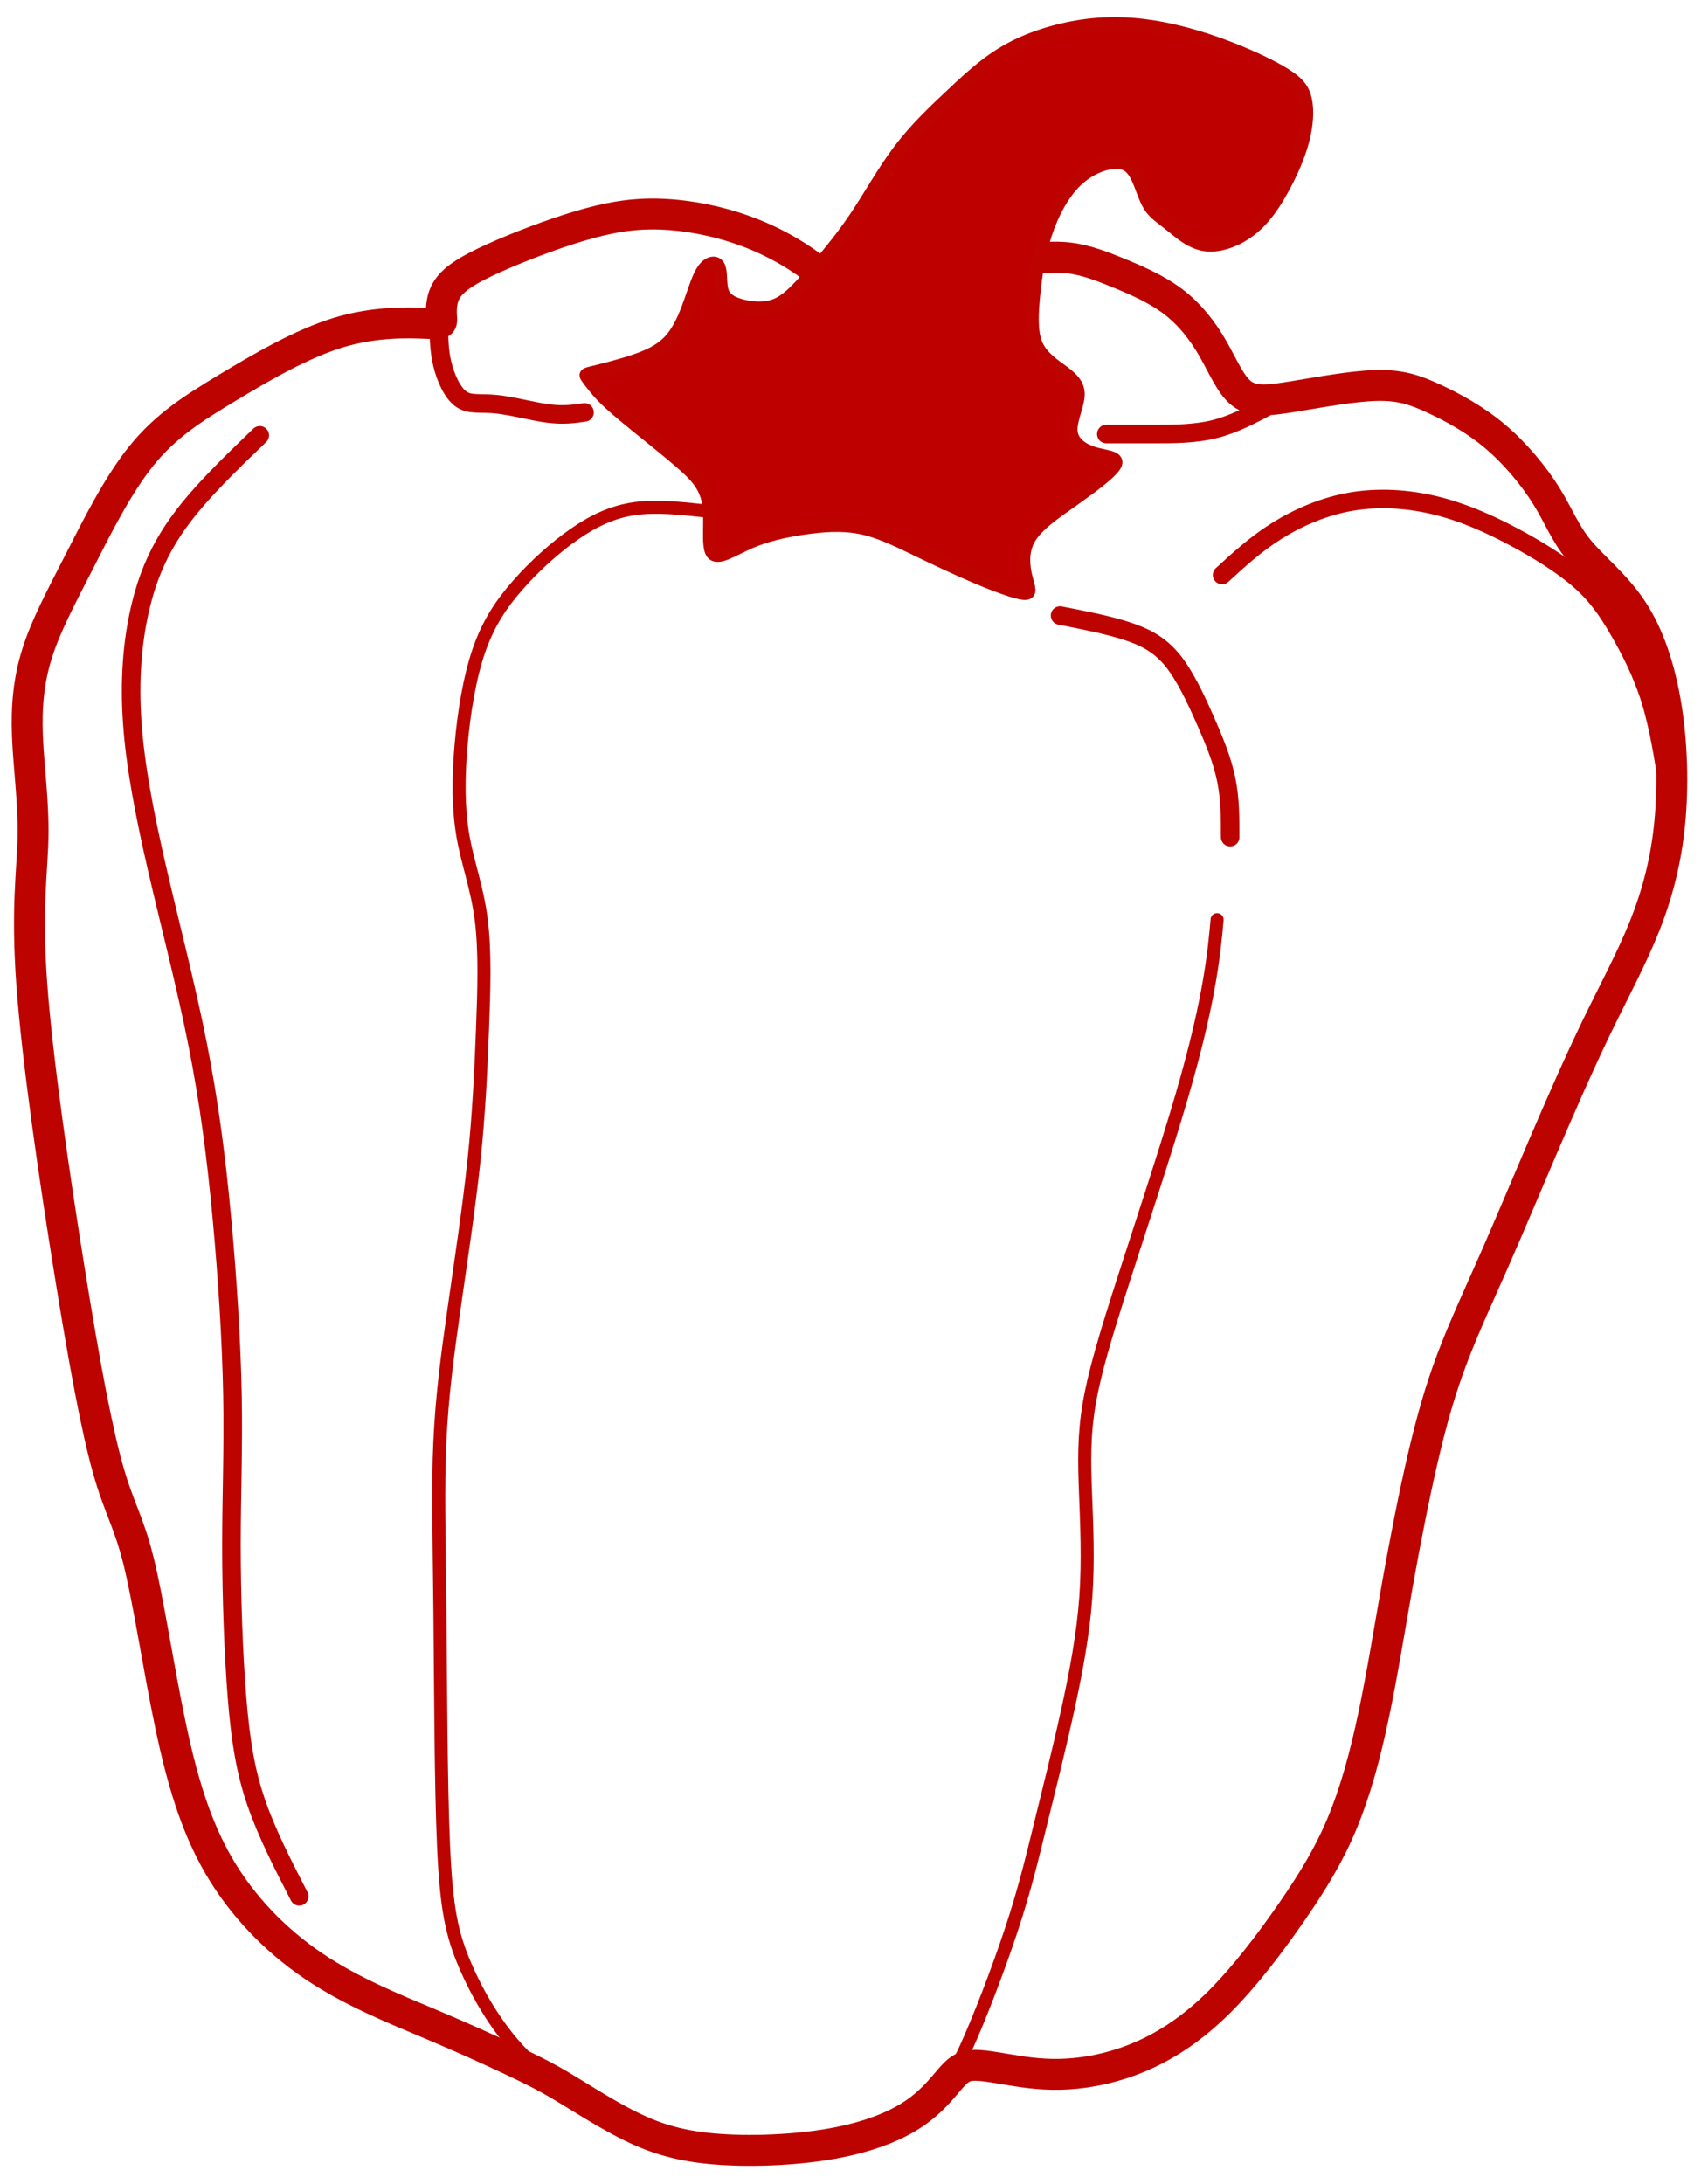 <svg width="79" height="101" viewBox="0 0 79 101" fill="none" xmlns="http://www.w3.org/2000/svg">
<path d="M19.675 14.951C18.905 14.921 17.364 14.86 15.652 15.38C13.94 15.9 12.056 17.001 10.487 17.949C8.917 18.897 7.662 19.692 6.549 21.068C5.436 22.445 4.466 24.402 3.639 26.023C2.811 27.644 2.126 28.928 1.727 30.182C1.327 31.436 1.213 32.66 1.27 34.066C1.327 35.473 1.556 37.064 1.527 38.685C1.498 40.306 1.213 41.957 1.47 45.505C1.727 49.053 2.526 54.496 3.211 58.748C3.895 62.999 4.466 66.057 4.98 67.892C5.493 69.727 5.95 70.339 6.406 72.174C6.863 74.009 7.32 77.067 7.862 79.667C8.404 82.267 9.032 84.407 10.116 86.273C11.2 88.139 12.741 89.729 14.51 90.922C16.279 92.115 18.277 92.91 19.875 93.583C21.473 94.255 22.671 94.806 23.584 95.234C24.497 95.662 25.125 95.968 25.953 96.457C26.78 96.947 27.807 97.62 28.863 98.17C29.919 98.721 31.003 99.149 32.63 99.332C34.256 99.516 36.425 99.455 38.165 99.179C39.906 98.904 41.218 98.415 42.132 97.834C43.045 97.253 43.558 96.58 43.929 96.152C44.3 95.723 44.528 95.54 44.956 95.509C45.385 95.479 46.012 95.601 46.754 95.723C47.496 95.846 48.352 95.968 49.379 95.907C50.407 95.846 51.605 95.601 52.803 95.081C54.002 94.561 55.2 93.766 56.399 92.573C57.597 91.38 58.796 89.79 59.766 88.383C60.736 86.977 61.478 85.753 62.077 84.316C62.676 82.878 63.133 81.227 63.532 79.331C63.932 77.434 64.274 75.293 64.645 73.214C65.016 71.134 65.416 69.115 65.815 67.403C66.215 65.69 66.614 64.283 67.156 62.846C67.698 61.408 68.383 59.94 69.097 58.319C69.81 56.699 70.552 54.925 71.351 53.059C72.15 51.193 73.006 49.236 73.833 47.523C74.661 45.811 75.46 44.343 76.059 42.844C76.658 41.345 77.058 39.816 77.229 38.073C77.4 36.33 77.343 34.372 77.058 32.629C76.772 30.886 76.259 29.357 75.488 28.194C74.718 27.032 73.691 26.237 73.034 25.442C72.378 24.647 72.093 23.852 71.522 22.934C70.951 22.016 70.095 20.977 69.154 20.181C68.212 19.386 67.185 18.836 66.329 18.438C65.473 18.041 64.788 17.796 63.646 17.826C62.505 17.857 60.907 18.163 59.766 18.346C58.624 18.53 57.94 18.591 57.426 18.194C56.912 17.796 56.57 16.939 56.102 16.126C55.635 15.312 55.042 14.541 54.261 13.947C53.479 13.354 52.509 12.937 51.636 12.584C50.762 12.23 49.986 11.939 49.074 11.897C48.161 11.856 47.113 12.064 45.891 12.355C44.668 12.646 43.27 13.021 42.184 13.395C41.097 13.77 40.32 14.144 39.719 14.019C39.117 13.894 38.69 13.27 37.894 12.605C37.099 11.939 35.934 11.232 34.614 10.732C33.294 10.233 31.819 9.942 30.519 9.9C29.219 9.859 28.093 10.067 26.773 10.462C25.453 10.857 23.939 11.44 22.833 11.939C21.727 12.438 21.028 12.854 20.698 13.348C20.368 13.841 20.407 14.412 20.426 14.697C20.445 14.982 20.445 14.982 19.675 14.951Z" stroke="#BD0300" stroke-width="1.43" stroke-miterlimit="3.2" stroke-linecap="round" stroke-linejoin="round"/>
<path d="M27.438 17.22C27.821 17.127 28.588 16.94 29.268 16.716C29.948 16.492 30.54 16.23 30.976 15.763C31.412 15.296 31.691 14.623 31.917 13.988C32.144 13.353 32.318 12.755 32.562 12.438C32.806 12.12 33.12 12.083 33.242 12.326C33.364 12.569 33.294 13.092 33.399 13.447C33.504 13.802 33.782 13.988 34.235 14.119C34.688 14.25 35.316 14.325 35.856 14.119C36.397 13.914 36.85 13.428 37.46 12.737C38.07 12.046 38.837 11.149 39.534 10.121C40.231 9.094 40.858 7.936 41.608 6.946C42.357 5.956 43.229 5.134 44.065 4.349C44.902 3.564 45.704 2.817 46.749 2.257C47.795 1.696 49.085 1.323 50.288 1.173C51.49 1.024 52.606 1.099 53.704 1.304C54.802 1.51 55.882 1.846 56.893 2.238C57.904 2.63 58.845 3.079 59.438 3.452C60.03 3.826 60.274 4.125 60.379 4.611C60.484 5.096 60.449 5.769 60.257 6.497C60.065 7.226 59.717 8.01 59.316 8.739C58.915 9.468 58.462 10.14 57.834 10.626C57.207 11.111 56.405 11.41 55.743 11.317C55.08 11.224 54.558 10.738 54.139 10.402C53.721 10.065 53.407 9.879 53.181 9.524C52.954 9.169 52.815 8.646 52.623 8.235C52.431 7.824 52.187 7.525 51.682 7.506C51.176 7.487 50.409 7.749 49.782 8.347C49.154 8.945 48.666 9.879 48.353 10.831C48.039 11.784 47.9 12.755 47.812 13.633C47.725 14.511 47.691 15.296 47.9 15.857C48.109 16.417 48.562 16.753 48.998 17.071C49.433 17.388 49.852 17.687 49.869 18.192C49.886 18.696 49.503 19.406 49.538 19.929C49.573 20.452 50.026 20.788 50.566 20.956C51.107 21.125 51.734 21.125 51.595 21.461C51.455 21.797 50.549 22.47 49.678 23.086C48.806 23.702 47.969 24.263 47.603 24.898C47.237 25.533 47.342 26.243 47.464 26.729C47.586 27.214 47.725 27.476 47.342 27.439C46.958 27.401 46.052 27.065 45.128 26.673C44.205 26.28 43.263 25.832 42.374 25.402C41.486 24.973 40.649 24.562 39.778 24.394C38.906 24.226 38 24.3 37.128 24.431C36.257 24.562 35.42 24.748 34.654 25.085C33.887 25.421 33.189 25.907 32.945 25.57C32.701 25.234 32.911 24.076 32.771 23.254C32.632 22.432 32.144 21.946 31.499 21.386C30.854 20.826 30.052 20.19 29.407 19.667C28.762 19.144 28.274 18.733 27.908 18.36C27.542 17.986 27.299 17.65 27.177 17.482C27.055 17.314 27.055 17.314 27.438 17.22Z" fill="#BF0000" stroke="#BD0300" stroke-width="0.603" stroke-miterlimit="3.2" stroke-linecap="round" stroke-linejoin="round"/>
<path d="M12.015 20.131C10.658 21.435 9.301 22.739 8.342 24.043C7.382 25.347 6.821 26.651 6.47 28.181C6.119 29.711 5.978 31.466 6.119 33.447C6.259 35.429 6.68 37.635 7.265 40.168C7.85 42.701 8.599 45.56 9.137 48.269C9.675 50.977 10.003 53.535 10.26 56.294C10.518 59.052 10.705 62.011 10.752 64.519C10.798 67.027 10.705 69.084 10.705 71.441C10.705 73.798 10.798 76.457 10.962 78.488C11.126 80.519 11.36 81.924 11.851 83.353C12.342 84.782 13.091 86.237 13.84 87.692" stroke="#BD0300" stroke-width="0.858" stroke-miterlimit="3.2" stroke-linecap="round" stroke-linejoin="round"/>
<path d="M32.636 23.629C31.501 23.504 30.365 23.379 29.36 23.52C28.356 23.66 27.482 24.066 26.58 24.69C25.677 25.314 24.745 26.157 23.974 27.03C23.202 27.904 22.591 28.809 22.154 30.073C21.717 31.337 21.455 32.96 21.324 34.474C21.193 35.987 21.193 37.392 21.411 38.656C21.63 39.92 22.067 41.043 22.256 42.51C22.445 43.977 22.387 45.787 22.314 47.659C22.241 49.532 22.154 51.467 21.922 53.669C21.689 55.872 21.312 58.343 20.999 60.531C20.686 62.719 20.436 64.625 20.343 66.697C20.249 68.77 20.311 71.01 20.346 74.437C20.381 77.865 20.386 82.48 20.516 85.377C20.646 88.274 20.9 89.453 21.513 90.882C22.127 92.311 23.1 93.989 24.441 95.268C25.782 96.546 27.489 97.426 29.006 98.004C30.523 98.581 31.849 98.857 33.046 99.005C34.243 99.154 35.311 99.175 36.301 99.101C37.29 99.026 38.2 98.857 39.09 98.655C39.981 98.454 40.852 98.221 41.564 97.903C42.276 97.584 42.83 97.181 43.275 96.8C43.721 96.418 44.057 96.057 44.671 94.717C45.285 93.376 46.177 91.055 46.787 89.207C47.397 87.359 47.724 85.984 48.12 84.375C48.516 82.766 48.98 80.922 49.375 79.123C49.771 77.324 50.099 75.569 50.222 73.857C50.344 72.145 50.263 70.478 50.208 69.044C50.154 67.611 50.127 66.411 50.372 64.948C50.618 63.485 51.136 61.759 51.957 59.209C52.778 56.658 53.9 53.284 54.638 50.764C55.376 48.243 55.729 46.578 55.941 45.348C56.152 44.118 56.223 43.323 56.294 42.528" stroke="#BD0300" stroke-width="0.603" stroke-miterlimit="3.2" stroke-linecap="round" stroke-linejoin="round"/>
<path d="M49.031 28.464C50.127 28.678 51.222 28.891 52.102 29.176C52.982 29.461 53.645 29.817 54.227 30.528C54.807 31.24 55.306 32.307 55.737 33.286C56.169 34.264 56.534 35.154 56.716 36.044C56.899 36.933 56.899 37.823 56.899 38.712" stroke="#BD0300" stroke-width="0.858" stroke-miterlimit="3.2" stroke-linecap="round" stroke-linejoin="round"/>
<path d="M56.525 26.589C57.302 25.876 58.079 25.162 59.059 24.547C60.04 23.933 61.224 23.417 62.482 23.199C63.74 22.981 65.072 23.06 66.329 23.358C67.587 23.655 68.771 24.17 69.936 24.785C71.102 25.4 72.249 26.113 73.063 26.827C73.877 27.541 74.358 28.255 74.876 29.147C75.394 30.039 75.949 31.11 76.337 32.359C76.725 33.608 76.948 35.036 77.169 36.463" stroke="#BD0300" stroke-width="0.858" stroke-miterlimit="3.2" stroke-linecap="round" stroke-linejoin="round"/>
<path d="M58.77 18.713C57.925 19.166 57.081 19.619 56.17 19.845C55.258 20.071 54.281 20.071 53.436 20.071C52.592 20.071 51.881 20.071 51.17 20.071" stroke="#BD0300" stroke-width="0.858" stroke-miterlimit="3.2" stroke-linecap="round" stroke-linejoin="round"/>
<path d="M20.302 14.998C20.302 15.594 20.302 16.189 20.458 16.832C20.613 17.475 20.924 18.166 21.324 18.452C21.724 18.738 22.213 18.619 22.936 18.69C23.658 18.761 24.613 19.023 25.335 19.119C26.058 19.214 26.547 19.142 27.036 19.071" stroke="#BD0300" stroke-width="0.858" stroke-miterlimit="3.2" stroke-linecap="round" stroke-linejoin="round"/>
</svg>
